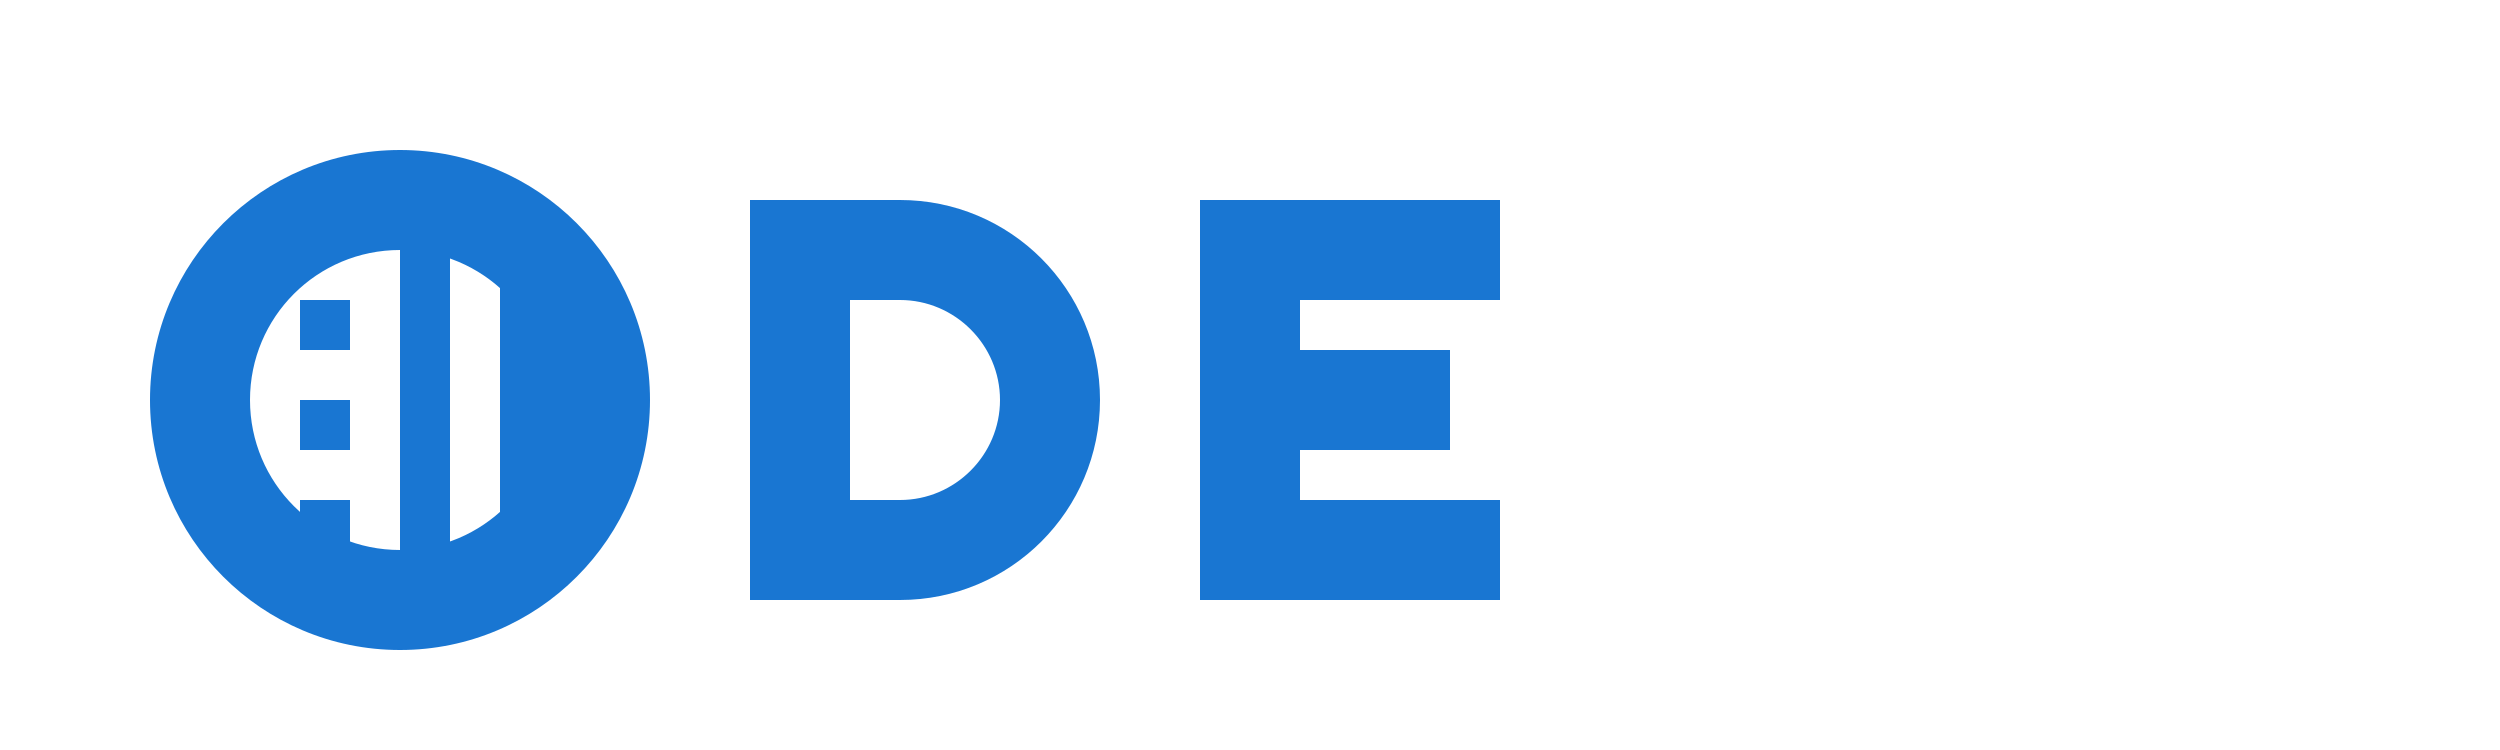 <svg xmlns="http://www.w3.org/2000/svg" viewBox="0 0 500 150">
  <path fill="#1976D2" d="M80,30c-27.6,0-50,22.4-50,50s22.4,50,50,50s50-22.4,50-50S107.6,30,80,30z M80,110c-16.6,0-30-13.4-30-30s13.4-30,30-30s30,13.4,30,30S96.6,110,80,110z"/>
  <rect fill="#1976D2" x="80" y="40" width="10" height="80"/>
  <rect fill="#1976D2" x="100" y="40" width="10" height="80"/>
  <rect fill="#1976D2" x="60" y="40" width="10" height="10"/>
  <rect fill="#1976D2" x="60" y="60" width="10" height="10"/>
  <rect fill="#1976D2" x="60" y="80" width="10" height="10"/>
  <rect fill="#1976D2" x="60" y="100" width="10" height="10"/>
  <path fill="#1976D2" d="M150,40h30c22.1,0,40,17.9,40,40s-17.9,40-40,40h-30V40z M180,100c11,0,20-9,20-20s-9-20-20-20h-10v40H180z"/>
  <path fill="#1976D2" d="M240,40h60v20h-40v10h30v20h-30v10h40v20h-60V40z"/>
</svg>
